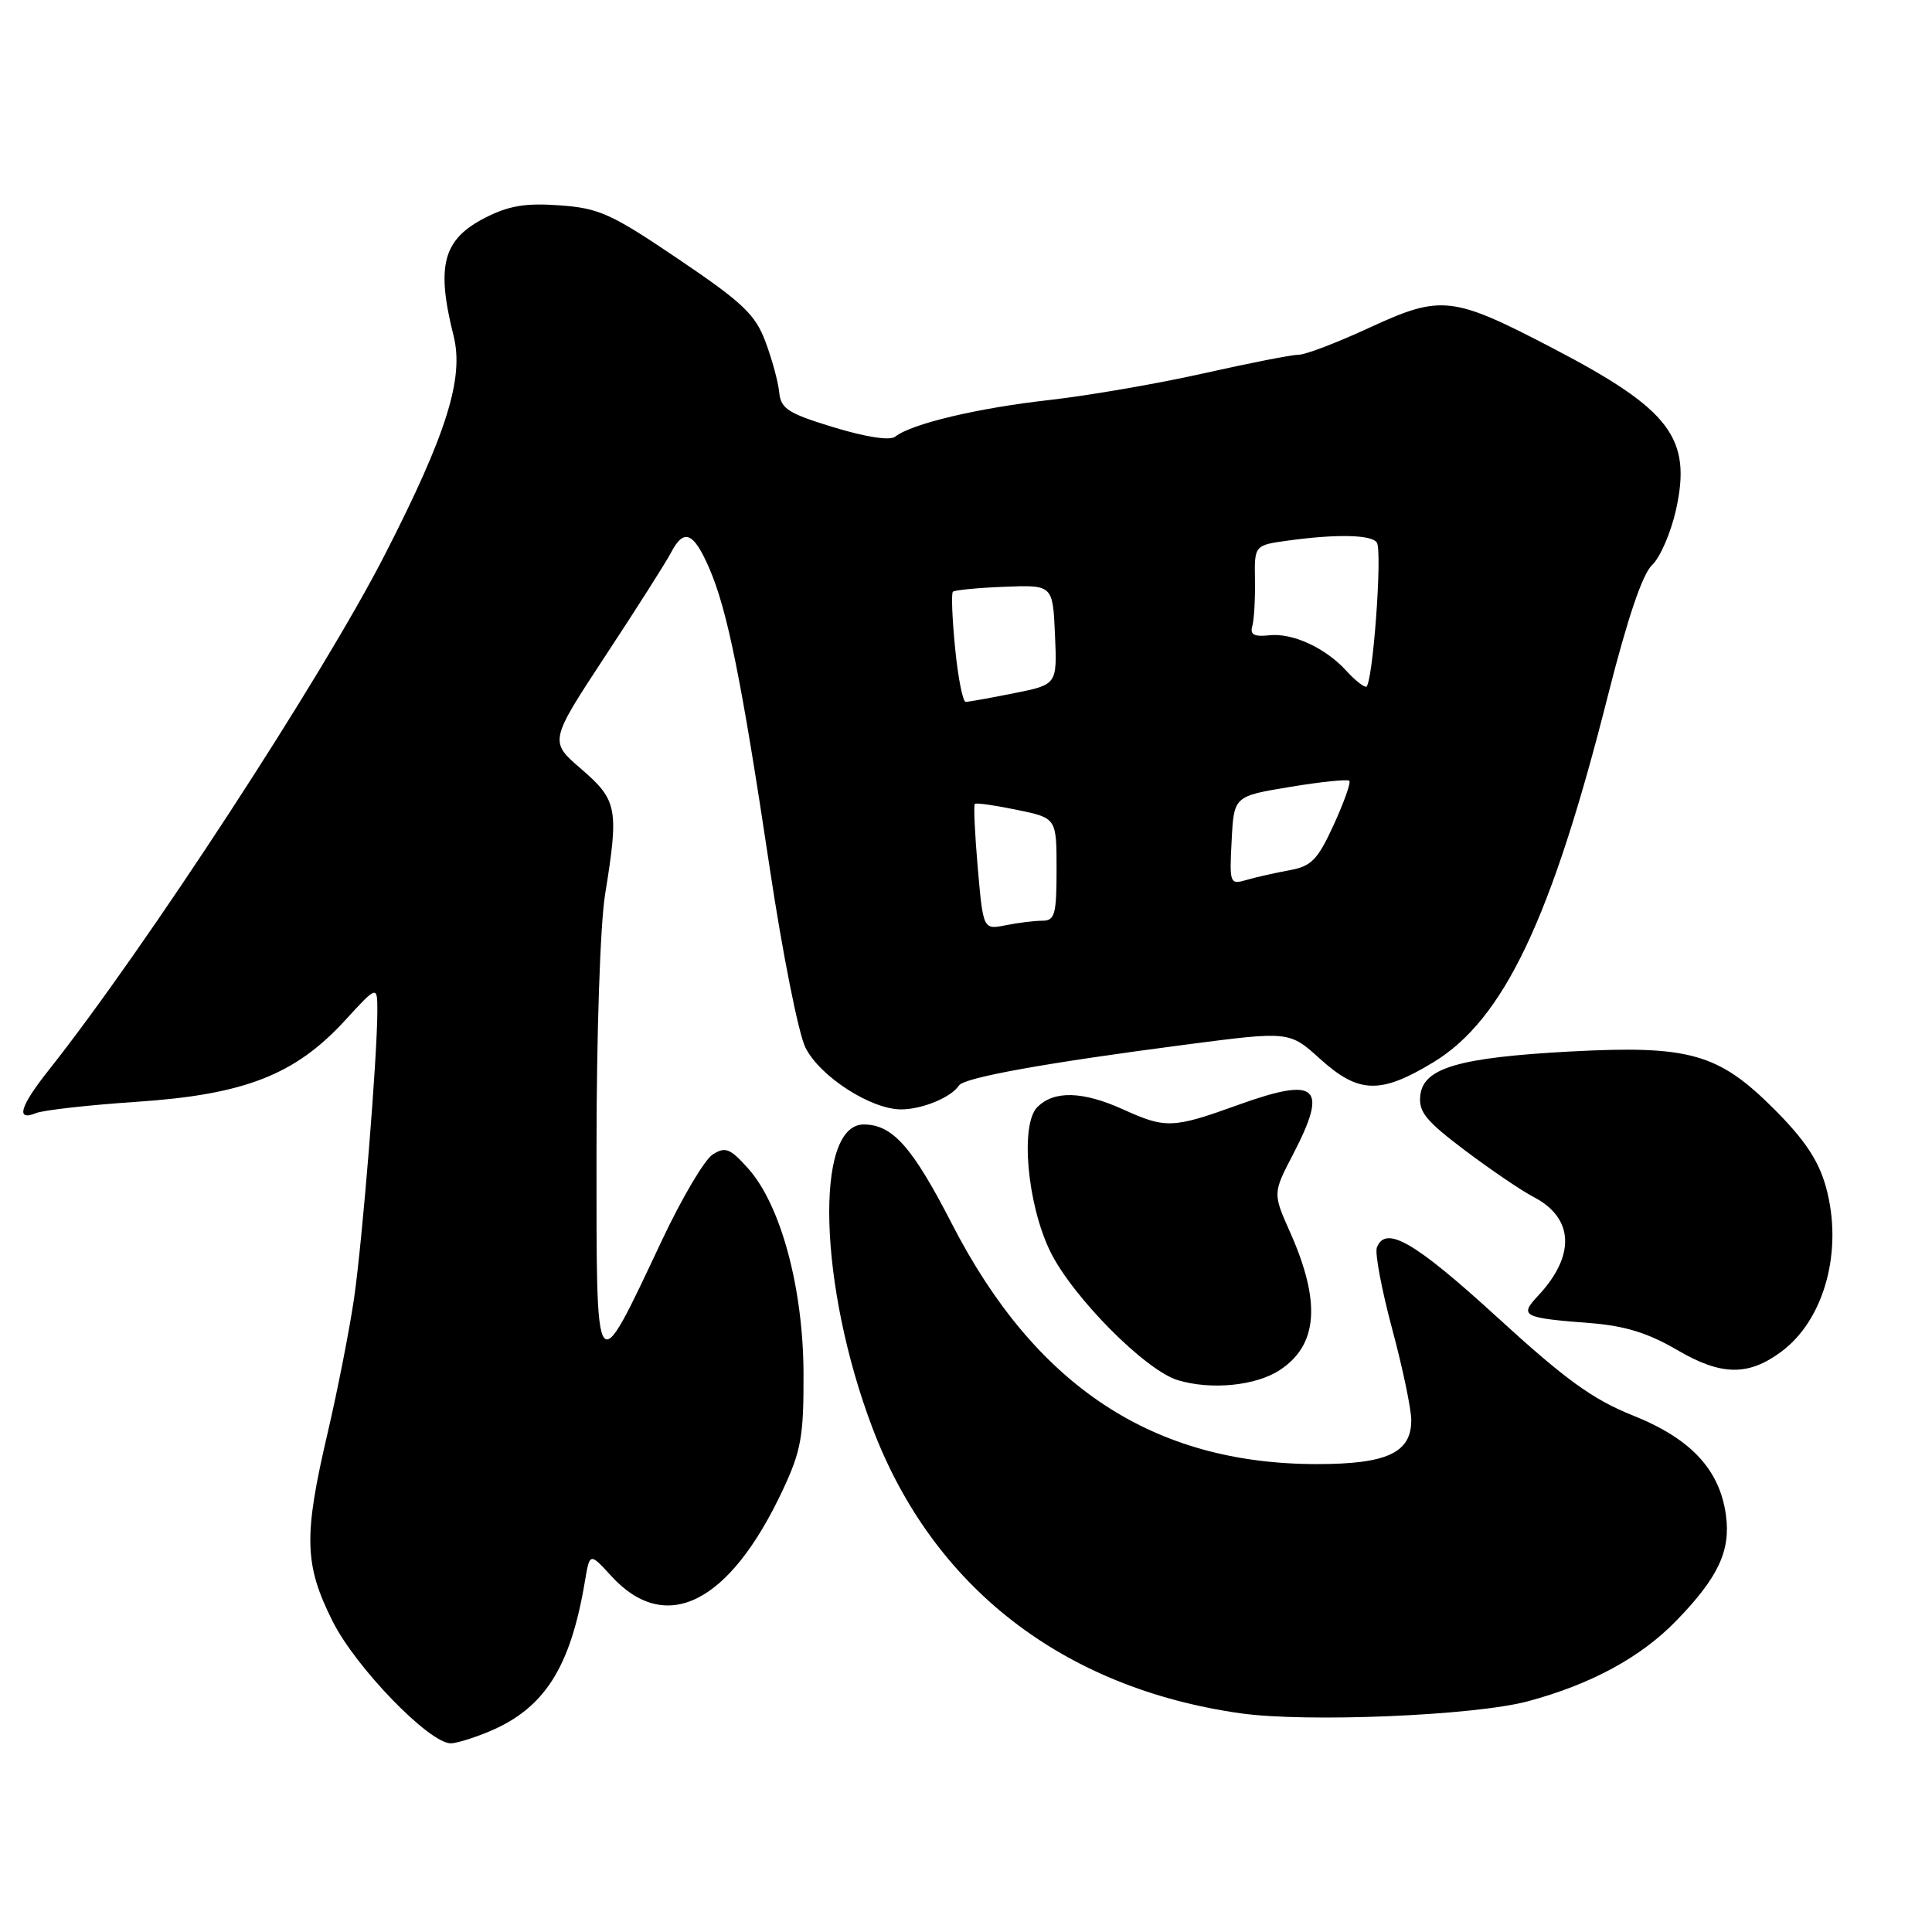 <?xml version="1.0" encoding="UTF-8" standalone="no"?>
<!DOCTYPE svg PUBLIC "-//W3C//DTD SVG 1.1//EN" "http://www.w3.org/Graphics/SVG/1.1/DTD/svg11.dtd" >
<svg xmlns="http://www.w3.org/2000/svg" xmlns:xlink="http://www.w3.org/1999/xlink" version="1.1" viewBox="0 0 256 256">
 <g >
 <path fill="currentColor"
d=" M 64.78 229.45 C 72.13 226.38 75.57 221.00 77.49 209.61 C 78.14 205.71 78.14 205.71 80.98 208.81 C 88.21 216.73 96.66 212.50 103.71 197.46 C 106.16 192.23 106.50 190.34 106.47 182.00 C 106.44 170.71 103.46 159.67 99.15 154.85 C 96.75 152.16 96.12 151.91 94.44 152.97 C 93.37 153.64 90.34 158.76 87.71 164.35 C 78.76 183.31 79.04 183.70 79.04 152.50 C 79.04 137.07 79.53 122.50 80.18 118.50 C 82.02 107.15 81.81 106.03 77.02 101.90 C 72.77 98.24 72.77 98.24 80.24 86.87 C 84.36 80.62 88.25 74.49 88.90 73.25 C 90.61 69.97 91.88 70.47 93.96 75.25 C 96.38 80.81 98.24 90.02 101.99 115.00 C 103.68 126.28 105.81 137.00 106.73 138.82 C 108.64 142.64 115.40 147.00 119.40 147.00 C 122.18 147.00 126.04 145.41 127.07 143.83 C 127.76 142.78 138.59 140.83 157.18 138.41 C 170.85 136.63 170.85 136.63 174.93 140.32 C 180.03 144.93 182.92 145.01 189.94 140.75 C 199.25 135.09 205.58 121.79 213.08 92.08 C 215.65 81.94 217.64 76.05 218.91 74.87 C 219.97 73.88 221.39 70.61 222.07 67.59 C 224.20 58.05 221.35 54.28 205.81 46.17 C 192.43 39.19 190.98 39.03 181.48 43.41 C 177.21 45.39 172.99 47.00 172.10 47.00 C 171.21 47.00 165.54 48.11 159.49 49.47 C 153.45 50.83 144.22 52.42 139.00 53.01 C 129.53 54.07 120.75 56.16 118.62 57.86 C 117.93 58.41 114.79 57.93 110.50 56.63 C 104.43 54.78 103.47 54.17 103.25 52.00 C 103.12 50.62 102.30 47.60 101.43 45.29 C 100.09 41.68 98.43 40.10 89.92 34.35 C 81.01 28.32 79.38 27.58 74.16 27.21 C 69.66 26.88 67.43 27.25 64.29 28.85 C 58.69 31.71 57.76 35.18 60.10 44.49 C 61.51 50.09 59.19 57.49 51.01 73.47 C 42.76 89.61 19.20 125.73 6.43 141.83 C 2.65 146.60 2.05 148.60 4.75 147.50 C 5.71 147.10 11.76 146.42 18.19 145.99 C 32.41 145.03 39.10 142.42 45.69 135.24 C 50.00 130.54 50.00 130.54 50.00 134.02 C 49.99 140.11 48.04 164.23 46.92 172.00 C 46.32 176.12 44.75 184.15 43.42 189.84 C 40.21 203.57 40.30 207.29 44.07 214.82 C 47.12 220.93 56.87 231.00 59.73 231.00 C 60.46 231.00 62.74 230.30 64.78 229.45 Z  M 202.45 225.43 C 210.82 223.18 217.41 219.61 222.11 214.76 C 227.66 209.05 229.33 205.51 228.70 200.80 C 227.89 194.75 224.07 190.64 216.40 187.57 C 211.02 185.42 207.45 182.83 198.28 174.44 C 187.43 164.53 183.58 162.31 182.44 165.31 C 182.16 166.02 183.07 170.86 184.46 176.06 C 185.86 181.25 187.00 186.71 187.00 188.19 C 187.00 192.50 183.78 194.00 174.51 194.00 C 152.83 194.00 137.20 183.71 126.12 162.14 C 120.88 151.95 118.26 149.00 114.44 149.00 C 107.88 149.00 108.50 170.49 115.60 189.20 C 123.59 210.30 140.85 223.68 164.36 227.02 C 173.09 228.26 195.37 227.33 202.45 225.43 Z  M 169.58 181.54 C 174.63 178.23 175.06 172.54 170.96 163.31 C 168.65 158.12 168.65 158.12 171.33 152.97 C 176.04 143.89 174.61 142.61 164.02 146.42 C 155.44 149.52 154.45 149.56 148.86 147.02 C 143.48 144.58 139.67 144.47 137.45 146.70 C 135.17 148.97 136.10 159.50 139.13 165.76 C 142.03 171.76 151.75 181.58 156.07 182.88 C 160.48 184.21 166.40 183.63 169.58 181.54 Z  M 236.00 179.13 C 241.76 174.89 244.27 165.65 241.94 157.26 C 240.97 153.77 239.14 151.02 235.06 146.94 C 227.69 139.57 223.84 138.49 208.05 139.33 C 193.32 140.13 188.62 141.50 188.20 145.12 C 187.94 147.32 188.91 148.51 194.15 152.46 C 197.60 155.05 201.66 157.81 203.18 158.59 C 208.57 161.38 208.80 166.37 203.78 171.72 C 201.29 174.38 201.76 174.63 210.75 175.32 C 215.33 175.68 218.41 176.64 222.25 178.89 C 228.05 182.29 231.63 182.36 236.00 179.13 Z  M 129.56 115.01 C 129.17 110.50 128.99 106.68 129.17 106.52 C 129.35 106.35 131.86 106.71 134.75 107.31 C 140.00 108.39 140.00 108.39 140.00 115.20 C 140.00 121.18 139.77 122.00 138.12 122.00 C 137.09 122.00 134.91 122.27 133.26 122.60 C 130.28 123.19 130.28 123.19 129.56 115.01 Z  M 163.20 111.38 C 163.50 105.50 163.50 105.50 170.94 104.27 C 175.03 103.59 178.56 103.23 178.79 103.46 C 179.02 103.68 178.09 106.31 176.73 109.28 C 174.59 113.94 173.78 114.78 170.87 115.31 C 169.02 115.65 166.46 116.22 165.20 116.59 C 162.95 117.24 162.90 117.10 163.20 111.38 Z  M 126.56 85.90 C 126.17 82.00 126.04 78.63 126.26 78.41 C 126.48 78.19 129.55 77.89 133.08 77.75 C 139.50 77.50 139.50 77.50 139.79 84.10 C 140.08 90.71 140.08 90.71 134.38 91.85 C 131.24 92.48 128.35 93.00 127.96 93.00 C 127.58 93.00 126.94 89.81 126.56 85.90 Z  M 178.41 88.90 C 175.66 85.86 171.26 83.83 168.18 84.18 C 166.20 84.40 165.61 84.09 165.93 82.99 C 166.17 82.17 166.33 79.42 166.29 76.87 C 166.21 72.24 166.21 72.24 170.74 71.62 C 177.17 70.74 181.79 70.85 182.44 71.90 C 183.20 73.14 181.87 91.00 181.01 91.00 C 180.62 91.00 179.45 90.05 178.41 88.90 Z "/>
</g>
</svg>